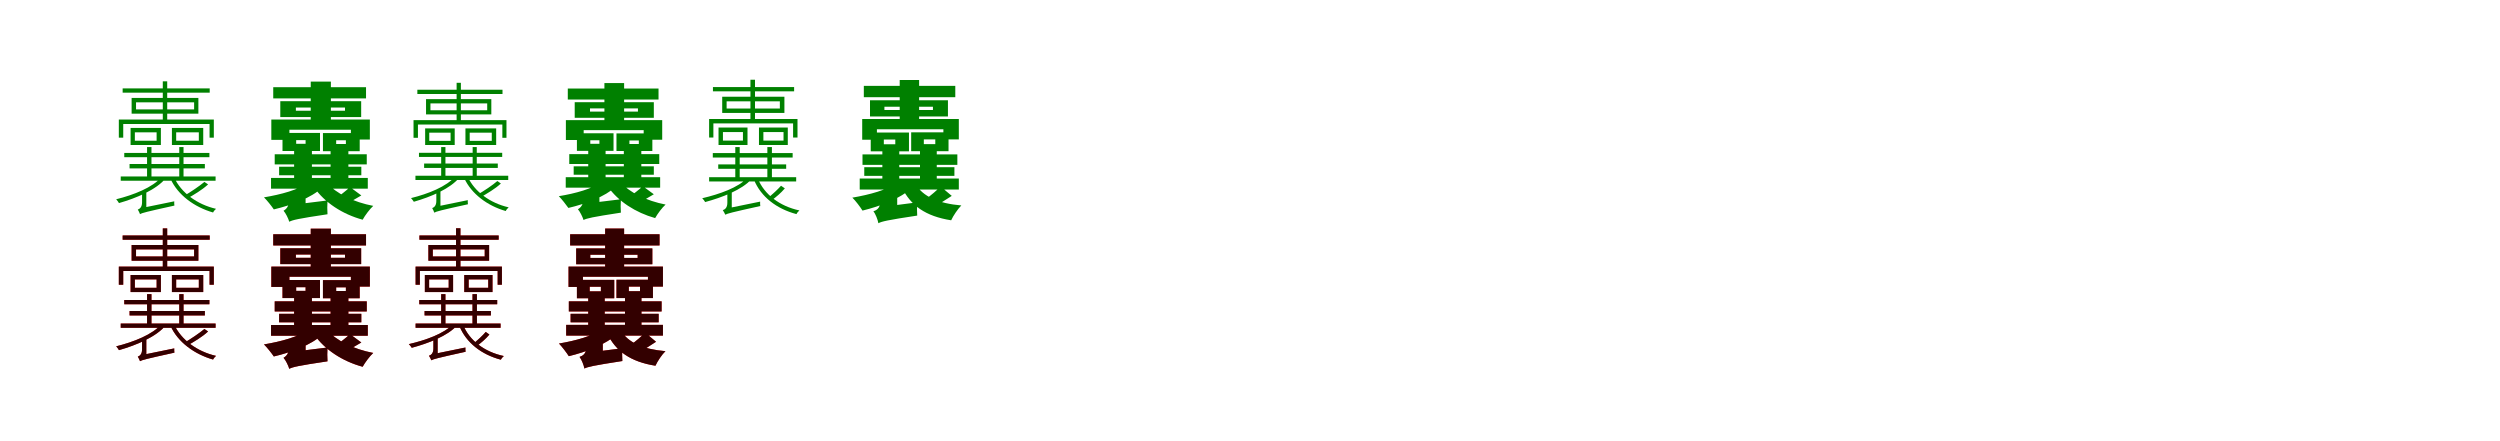 <?xml version="1.0" encoding="UTF-8"?>
<svg width="1700" height="300" xmlns="http://www.w3.org/2000/svg">
<rect width="100%" height="100%" fill="white"/>
<g fill="green" transform="translate(100 100) scale(0.1 -0.1)"><path d="M0.0 0.0V-216.0H30.0V0.0ZM219.0 0.0V-216.0H248.0V0.0ZM-179.0 -200.0V-229.0H466.0V-200.0ZM99.0 -203.0C39.0 -275.0 -93.0 -326.0 -210.0 -355.0C-204.0 -361.0 -194.0 -375.0 -191.0 -381.0C-73.0 -347.0 63.0 -291.0 128.0 -211.0ZM185.0 -208.0 160.0 -217.0C209.0 -325.0 320.0 -408.0 449.0 -445.0C453.0 -436.0 462.0 -426.0 469.0 -420.0C339.0 -390.0 232.0 -310.0 185.0 -208.0ZM390.0 -237.0C357.0 -265.0 296.0 -306.0 253.0 -331.0L275.0 -349.0C319.0 -324.0 374.0 -292.0 415.0 -254.0ZM107.0 447.0V178.0H137.0V447.0ZM-166.0 399.0V370.0H426.0V399.0ZM-119.0 -115.0V-145.0H393.0V-115.0ZM-155.0 -40.0V-69.0H424.0V-40.0ZM-75.0 304.0H320.0V256.0H-75.0ZM-105.0 334.0V227.0H349.0V334.0ZM-83.0 100.0H65.0V43.0H-83.0ZM-112.0 130.0V14.0H94.0V130.0ZM198.0 100.0H352.0V43.0H198.0ZM169.0 130.0V14.0H382.0V130.0ZM-192.0 187.0V64.0H-162.0V157.0H425.0V64.0H454.0V187.0ZM-48.0 -456.0C-34.0 -448.0 -9.0 -441.0 186.0 -398.0C185.0 -391.0 184.0 -377.0 185.0 -369.0L-25.0 -412.0L-48.0 -428.0ZM-48.0 -456.0C-48.0 -442.0 -5.0 -422.0 -5.0 -422.0V-300.0H-34.0V-376.0C-34.0 -411.0 -52.0 -421.0 -63.0 -425.0C-57.0 -434.0 -51.0 -448.0 -48.0 -456.0Z"/></g>
<g fill="green" transform="translate(200 100) scale(0.1 -0.1)"><path d="M0.0 0.0V-257.0H121.0V0.0ZM248.0 0.0V-257.0H369.0V0.0ZM-157.0 -210.0V-283.0H501.0V-210.0ZM95.0 -241.0C34.0 -290.0 -91.0 -323.0 -205.0 -342.0C-185.0 -361.0 -152.0 -403.0 -138.0 -424.0C-20.0 -396.0 117.0 -346.0 192.0 -275.0ZM224.0 -243.0 136.0 -274.0C207.0 -377.0 329.0 -457.0 466.0 -494.0C482.0 -465.0 514.0 -422.0 538.0 -400.0C407.0 -375.0 285.0 -317.0 224.0 -243.0ZM380.0 -272.0C355.0 -296.0 309.0 -332.0 277.0 -352.0L333.0 -398.0C368.0 -381.0 412.0 -356.0 457.0 -329.0ZM113.0 445.0V134.0H250.0V445.0ZM-142.0 407.0V331.0H489.0V407.0ZM-102.0 -134.0V-192.0H457.0V-134.0ZM-132.0 -49.0V-118.0H494.0V-49.0ZM12.0 269.0H346.0V247.0H12.0ZM-94.0 312.0V204.0H456.0V312.0ZM14.0 47.0H78.0V22.0H14.0ZM-79.0 96.0V-27.0H176.0V96.0ZM286.0 46.0H352.0V21.0H286.0ZM196.0 95.0V-28.0H446.0V95.0ZM-155.0 187.0V49.0H-32.0V118.0H386.0V51.0H515.0V187.0ZM-33.0 -508.0C-11.0 -496.0 26.0 -487.0 227.0 -457.0C225.0 -434.0 225.0 -392.0 227.0 -363.0L9.0 -390.0L-38.0 -423.0ZM-33.0 -508.0C-33.0 -472.0 78.0 -415.0 78.0 -415.0V-310.0L-34.0 -307.0V-359.0C-34.0 -403.0 -54.0 -423.0 -72.0 -433.0C-58.0 -448.0 -39.0 -486.0 -33.0 -508.0Z"/></g>
<g fill="green" transform="translate(300 100) scale(0.1 -0.1)"><path d="M0.0 0.0V-211.0H29.0V0.0ZM214.0 0.0V-211.0H242.0V0.0ZM-175.0 -195.0V-224.0H456.0V-195.0ZM97.0 -198.0C38.0 -269.0 -91.0 -319.0 -205.0 -347.0C-199.0 -353.0 -189.0 -367.0 -186.0 -372.0C-71.0 -339.0 62.0 -284.0 125.0 -206.0ZM181.0 -203.0 157.0 -212.0C205.0 -317.0 313.0 -399.0 439.0 -435.0C443.0 -426.0 452.0 -416.0 459.0 -410.0C332.0 -381.0 227.0 -303.0 181.0 -203.0ZM382.0 -231.0C350.0 -259.0 290.0 -299.0 248.0 -323.0L269.0 -341.0C312.0 -316.0 366.0 -285.0 406.0 -248.0ZM105.0 437.0V174.0H134.0V437.0ZM-162.0 390.0V361.0H417.0V390.0ZM-116.0 -112.0V-142.0H385.0V-112.0ZM-151.0 -39.0V-67.0H415.0V-39.0ZM-73.0 297.0H313.0V250.0H-73.0ZM-103.0 326.0V222.0H341.0V326.0ZM-81.0 98.0H64.0V42.0H-81.0ZM-109.0 127.0V14.0H92.0V127.0ZM194.0 98.0H344.0V42.0H194.0ZM165.0 127.0V14.0H374.0V127.0ZM-188.0 183.0V63.0H-158.0V153.0H416.0V63.0H444.0V183.0ZM-47.0 -446.0C-33.0 -438.0 -9.0 -431.0 182.0 -389.0C181.0 -382.0 180.0 -368.0 181.0 -361.0L-24.0 -403.0L-47.0 -418.0ZM-47.0 -446.0C-47.0 -432.0 -5.0 -412.0 -5.0 -412.0V-293.0H-33.0V-367.0C-33.0 -402.0 -51.0 -411.0 -61.0 -415.0C-55.0 -424.0 -50.0 -438.0 -47.0 -446.0Z"/></g>
<g fill="green" transform="translate(400 100) scale(0.1 -0.1)"><path d="M0.0 0.0V-251.0H118.0V0.0ZM242.0 0.0V-251.0H361.0V0.0ZM-153.0 -205.0V-276.0H489.0V-205.0ZM93.0 -235.0C33.0 -283.0 -89.0 -316.0 -200.0 -334.0C-181.0 -353.0 -149.0 -394.0 -135.0 -414.0C-20.0 -387.0 114.0 -338.0 188.0 -269.0ZM219.0 -237.0 133.0 -268.0C202.0 -368.0 322.0 -446.0 455.0 -483.0C471.0 -454.0 502.0 -412.0 526.0 -391.0C398.0 -366.0 279.0 -310.0 219.0 -237.0ZM371.0 -266.0C347.0 -289.0 302.0 -324.0 270.0 -344.0L325.0 -389.0C359.0 -372.0 402.0 -348.0 446.0 -321.0ZM110.0 435.0V131.0H244.0V435.0ZM-139.0 398.0V323.0H478.0V398.0ZM-99.0 -131.0V-188.0H446.0V-131.0ZM-129.0 -48.0V-115.0H483.0V-48.0ZM12.0 263.0H338.0V241.0H12.0ZM-92.0 305.0V199.0H446.0V305.0ZM14.0 46.0H76.0V22.0H14.0ZM-77.0 94.0V-26.0H172.0V94.0ZM280.0 45.0H344.0V21.0H280.0ZM192.0 93.0V-27.0H436.0V93.0ZM-152.0 183.0V48.0H-31.0V115.0H377.0V50.0H503.0V183.0ZM-32.0 -496.0C-11.0 -485.0 25.0 -476.0 222.0 -446.0C220.0 -424.0 220.0 -383.0 222.0 -355.0L9.0 -381.0L-37.0 -413.0ZM-32.0 -496.0C-32.0 -461.0 76.0 -405.0 76.0 -405.0V-303.0L-33.0 -300.0V-351.0C-33.0 -394.0 -53.0 -413.0 -70.0 -423.0C-57.0 -438.0 -38.0 -475.0 -32.0 -496.0Z"/></g>
<g fill="green" transform="translate(500 100) scale(0.1 -0.1)"><path d="M0.0 0.0V-221.0H30.0V0.0ZM218.0 0.0V-221.0H249.0V0.0ZM-178.0 -205.0V-234.0H414.0V-205.0ZM82.0 -209.0C22.0 -275.0 -109.0 -321.0 -225.0 -348.0C-218.0 -355.0 -208.0 -367.0 -205.0 -374.0C-91.0 -343.0 47.0 -291.0 111.0 -217.0ZM153.0 -214.0 127.0 -222.0C173.0 -337.0 280.0 -420.0 416.0 -456.0C420.0 -447.0 429.0 -437.0 436.0 -431.0C301.0 -402.0 197.0 -322.0 153.0 -214.0ZM311.0 -263.0C291.0 -286.0 253.0 -321.0 227.0 -343.0L250.0 -360.0C277.0 -340.0 310.0 -313.0 337.0 -281.0ZM103.0 458.0V179.0H134.0V458.0ZM-152.0 408.0V379.0H400.0V408.0ZM-116.0 -118.0V-148.0H346.0V-118.0ZM-153.0 -41.0V-71.0H390.0V-41.0ZM-59.0 311.0H303.0V262.0H-59.0ZM-89.0 342.0V232.0H334.0V342.0ZM-84.0 102.0H52.0V44.0H-84.0ZM-114.0 133.0V14.0H83.0V133.0ZM191.0 102.0H328.0V44.0H191.0ZM161.0 133.0V14.0H357.0V133.0ZM-178.0 191.0V65.0H-149.0V161.0H393.0V65.0H423.0V191.0ZM-68.0 -460.0C-54.0 -452.0 -29.0 -445.0 170.0 -401.0C169.0 -394.0 168.0 -380.0 169.0 -371.0L-46.0 -415.0L-68.0 -432.0ZM-68.0 -460.0C-68.0 -446.0 -24.0 -426.0 -24.0 -426.0V-297.0H-54.0V-379.0C-54.0 -414.0 -72.0 -425.0 -85.0 -429.0C-79.0 -438.0 -71.0 -452.0 -68.0 -460.0Z"/></g>
<g fill="green" transform="translate(600 100) scale(0.1 -0.1)"><path d="M0.0 0.0V-263.0H115.0V0.0ZM256.0 0.0V-263.0H370.0V0.0ZM-154.0 -214.0V-289.0H520.0V-214.0ZM99.0 -241.0C38.0 -291.0 -88.0 -324.0 -204.0 -344.0C-183.0 -364.0 -149.0 -409.0 -135.0 -432.0C-13.0 -402.0 125.0 -350.0 201.0 -276.0ZM227.0 -253.0 131.0 -271.0C191.0 -398.0 295.0 -471.0 468.0 -498.0C482.0 -467.0 513.0 -421.0 537.0 -397.0C382.0 -384.0 275.0 -336.0 227.0 -253.0ZM396.0 -268.0C372.0 -293.0 329.0 -330.0 300.0 -350.0L357.0 -402.0C389.0 -386.0 430.0 -359.0 472.0 -332.0ZM118.0 456.0V138.0H250.0V456.0ZM-126.0 416.0V339.0H496.0V416.0ZM-123.0 -137.0V-196.0H490.0V-137.0ZM-135.0 -50.0V-121.0H510.0V-50.0ZM14.0 274.0H344.0V252.0H14.0ZM-84.0 318.0V208.0H446.0V318.0ZM10.0 51.0H88.0V19.0H10.0ZM-79.0 99.0V-29.0H181.0V99.0ZM282.0 52.0H360.0V20.0H282.0ZM196.0 100.0V-28.0H450.0V100.0ZM-137.0 191.0V50.0H-37.0V121.0H415.0V52.0H520.0V191.0ZM-27.0 -518.0C-5.0 -506.0 32.0 -497.0 237.0 -466.0C235.0 -444.0 235.0 -404.0 238.0 -376.0L14.0 -405.0L-32.0 -437.0ZM-27.0 -518.0C-27.0 -483.0 101.0 -438.0 101.0 -438.0V-310.0L-15.0 -307.0V-374.0C-15.0 -416.0 -40.0 -430.0 -61.0 -437.0C-47.0 -453.0 -31.0 -494.0 -27.0 -518.0Z"/></g>
<g fill="red" transform="translate(100 200) scale(0.1 -0.1)"><path d="M0.0 0.0V-216.0H30.0V0.0ZM219.0 0.0V-216.0H248.0V0.0ZM-179.0 -200.0V-229.0H466.0V-200.0ZM99.0 -203.0C39.0 -275.0 -93.0 -326.0 -210.0 -355.0C-204.0 -361.0 -194.0 -375.0 -191.0 -381.0C-73.0 -347.0 63.0 -291.0 128.0 -211.0ZM185.0 -208.0 160.0 -217.0C209.0 -325.0 320.0 -408.0 449.0 -445.0C453.0 -436.0 462.0 -426.0 469.0 -420.0C339.0 -390.0 232.0 -310.0 185.0 -208.0ZM390.0 -237.0C357.0 -265.0 296.0 -306.0 253.0 -331.0L275.0 -349.0C319.0 -324.0 374.0 -292.0 415.0 -254.0ZM107.0 447.0V178.0H137.0V447.0ZM-166.0 399.0V370.0H426.0V399.0ZM-119.0 -115.0V-145.0H393.0V-115.0ZM-155.0 -40.0V-69.0H424.0V-40.0ZM-75.0 304.0H320.0V256.0H-75.0ZM-105.0 334.0V227.0H349.0V334.0ZM-83.0 100.0H65.0V43.0H-83.0ZM-112.0 130.0V14.0H94.0V130.0ZM198.0 100.0H352.0V43.0H198.0ZM169.0 130.0V14.0H382.0V130.0ZM-192.0 187.0V64.0H-162.0V157.0H425.0V64.0H454.0V187.0ZM-48.0 -456.0C-34.0 -448.0 -9.0 -441.0 186.0 -398.0C185.0 -391.0 184.0 -377.0 185.0 -369.0L-25.0 -412.0L-48.0 -428.0ZM-48.0 -456.0C-48.0 -442.0 -5.0 -422.0 -5.0 -422.0V-300.0H-34.0V-376.0C-34.0 -411.0 -52.0 -421.0 -63.0 -425.0C-57.0 -434.0 -51.0 -448.0 -48.0 -456.0Z"/></g>
<g fill="black" opacity=".8" transform="translate(100 200) scale(0.1 -0.1)"><path d="M0.0 0.0V-216.0H30.0V0.0ZM219.0 0.0V-216.0H248.0V0.0ZM-179.0 -200.0V-229.0H466.0V-200.0ZM99.0 -203.0C39.0 -275.0 -93.0 -326.0 -210.0 -355.0C-204.0 -361.0 -194.0 -375.0 -191.0 -381.0C-73.0 -347.0 63.0 -291.0 128.0 -211.0ZM185.0 -208.0 160.0 -217.0C209.0 -325.0 320.0 -408.0 449.0 -445.0C453.0 -436.0 462.0 -426.0 469.0 -420.0C339.0 -390.0 232.0 -310.0 185.0 -208.0ZM390.0 -237.0C357.0 -265.0 296.0 -306.0 253.0 -331.0L275.0 -349.0C319.0 -324.0 374.0 -292.0 415.0 -254.0ZM107.0 447.0V178.0H137.0V447.0ZM-166.0 399.0V370.0H426.0V399.0ZM-119.0 -115.0V-145.0H393.0V-115.0ZM-155.0 -40.0V-69.0H424.0V-40.0ZM-75.0 304.0H320.0V256.0H-75.0ZM-105.0 334.0V227.0H349.0V334.0ZM-83.0 100.0H65.0V43.0H-83.0ZM-112.0 130.0V14.0H94.0V130.0ZM198.0 100.0H352.0V43.0H198.0ZM169.0 130.0V14.0H382.0V130.0ZM-192.0 187.0V64.0H-162.0V157.0H425.0V64.0H454.0V187.0ZM-48.0 -456.0C-34.0 -448.0 -9.0 -441.0 186.0 -398.0C185.0 -391.0 184.0 -377.0 185.0 -369.0L-25.0 -412.0L-48.0 -428.0ZM-48.0 -456.0C-48.0 -442.0 -5.0 -422.0 -5.0 -422.0V-300.0H-34.0V-376.0C-34.0 -411.0 -52.0 -421.0 -63.0 -425.0C-57.0 -434.0 -51.0 -448.0 -48.0 -456.0Z"/></g>
<g fill="red" transform="translate(200 200) scale(0.1 -0.1)"><path d="M0.0 0.0V-257.0H121.0V0.0ZM248.0 0.0V-257.0H369.0V0.0ZM-157.0 -210.0V-283.0H501.0V-210.0ZM95.0 -241.0C34.0 -290.0 -91.0 -323.0 -205.0 -342.0C-185.0 -361.0 -152.0 -403.0 -138.0 -424.0C-20.0 -396.0 117.0 -346.0 192.0 -275.0ZM224.0 -243.0 136.0 -274.0C207.0 -377.0 329.0 -457.0 466.0 -494.0C482.0 -465.0 514.0 -422.0 538.0 -400.0C407.0 -375.0 285.0 -317.0 224.0 -243.0ZM380.0 -272.0C355.0 -296.0 309.0 -332.0 277.0 -352.0L333.0 -398.0C368.0 -381.0 412.0 -356.0 457.0 -329.0ZM113.0 445.0V134.0H250.0V445.0ZM-142.0 407.0V331.0H489.0V407.0ZM-102.0 -134.0V-192.0H457.0V-134.0ZM-132.0 -49.0V-118.0H494.0V-49.0ZM12.0 269.0H346.0V247.0H12.0ZM-94.0 312.0V204.0H456.0V312.0ZM14.0 47.0H78.0V22.0H14.0ZM-79.0 96.0V-27.0H176.0V96.0ZM286.0 46.0H352.0V21.0H286.0ZM196.0 95.0V-28.0H446.0V95.0ZM-155.0 187.0V49.0H-32.0V118.0H386.0V51.0H515.0V187.0ZM-33.0 -508.0C-11.0 -496.0 26.0 -487.0 227.0 -457.0C225.0 -434.0 225.0 -392.0 227.0 -363.0L9.0 -390.0L-38.0 -423.0ZM-33.0 -508.0C-33.0 -472.0 78.0 -415.0 78.0 -415.0V-310.0L-34.0 -307.0V-359.0C-34.0 -403.0 -54.0 -423.0 -72.0 -433.0C-58.0 -448.0 -39.0 -486.0 -33.0 -508.0Z"/></g>
<g fill="black" opacity=".8" transform="translate(200 200) scale(0.1 -0.1)"><path d="M0.0 0.0V-257.0H121.0V0.0ZM248.0 0.0V-257.0H369.0V0.0ZM-157.0 -210.0V-283.0H501.0V-210.0ZM95.0 -241.0C34.0 -290.0 -91.0 -323.0 -205.0 -342.0C-185.0 -361.0 -152.0 -403.0 -138.0 -424.0C-20.0 -396.0 117.0 -346.0 192.0 -275.0ZM224.0 -243.0 136.0 -274.0C207.0 -377.0 329.0 -457.0 466.0 -494.0C482.0 -465.0 514.0 -422.0 538.0 -400.0C407.0 -375.0 285.0 -317.0 224.0 -243.0ZM380.0 -272.0C355.0 -296.0 309.0 -332.0 277.0 -352.0L333.0 -398.0C368.0 -381.0 412.0 -356.0 457.0 -329.0ZM113.0 445.0V134.0H250.0V445.0ZM-142.0 407.0V331.0H489.0V407.0ZM-102.0 -134.0V-192.0H457.0V-134.0ZM-132.0 -49.0V-118.0H494.0V-49.0ZM12.0 269.0H346.0V247.0H12.0ZM-94.0 312.0V204.0H456.0V312.0ZM14.0 47.0H78.0V22.0H14.0ZM-79.0 96.0V-27.0H176.0V96.0ZM286.0 46.0H352.0V21.0H286.0ZM196.0 95.0V-28.0H446.0V95.0ZM-155.0 187.0V49.0H-32.0V118.0H386.0V51.0H515.0V187.0ZM-33.0 -508.0C-11.0 -496.0 26.0 -487.0 227.0 -457.0C225.0 -434.0 225.0 -392.0 227.0 -363.0L9.0 -390.0L-38.0 -423.0ZM-33.0 -508.0C-33.0 -472.0 78.0 -415.0 78.0 -415.0V-310.0L-34.0 -307.0V-359.0C-34.0 -403.0 -54.0 -423.0 -72.0 -433.0C-58.0 -448.0 -39.0 -486.0 -33.0 -508.0Z"/></g>
<g fill="red" transform="translate(300 200) scale(0.1 -0.1)"><path d="M0.0 0.0V-216.0H29.0V0.0ZM213.0 0.0V-216.0H243.0V0.0ZM-174.0 -200.0V-229.0H404.0V-200.0ZM80.0 -204.0C21.0 -269.0 -107.0 -314.0 -220.0 -340.0C-213.0 -347.0 -203.0 -359.0 -200.0 -365.0C-89.0 -335.0 46.0 -284.0 108.0 -212.0ZM149.0 -209.0 124.0 -217.0C169.0 -329.0 273.0 -411.0 406.0 -446.0C410.0 -437.0 419.0 -427.0 426.0 -421.0C294.0 -393.0 192.0 -315.0 149.0 -209.0ZM303.0 -257.0C284.0 -280.0 247.0 -314.0 222.0 -335.0L244.0 -352.0C270.0 -332.0 302.0 -306.0 328.0 -275.0ZM101.0 448.0V175.0H131.0V448.0ZM-148.0 399.0V370.0H391.0V399.0ZM-113.0 -115.0V-145.0H338.0V-115.0ZM-149.0 -40.0V-69.0H381.0V-40.0ZM-57.0 304.0H296.0V256.0H-57.0ZM-87.0 334.0V227.0H326.0V334.0ZM-82.0 100.0H51.0V43.0H-82.0ZM-111.0 130.0V14.0H81.0V130.0ZM187.0 100.0H320.0V43.0H187.0ZM157.0 130.0V14.0H349.0V130.0ZM-174.0 187.0V64.0H-145.0V157.0H384.0V64.0H413.0V187.0ZM-67.0 -450.0C-53.0 -442.0 -29.0 -435.0 166.0 -392.0C165.0 -385.0 164.0 -371.0 165.0 -363.0L-45.0 -406.0L-67.0 -422.0ZM-67.0 -450.0C-67.0 -436.0 -24.0 -416.0 -24.0 -416.0V-290.0H-53.0V-370.0C-53.0 -405.0 -71.0 -415.0 -83.0 -419.0C-77.0 -428.0 -70.0 -442.0 -67.0 -450.0Z"/></g>
<g fill="black" opacity=".8" transform="translate(300 200) scale(0.1 -0.1)"><path d="M0.0 0.0V-216.0H29.0V0.0ZM213.0 0.0V-216.0H243.0V0.0ZM-174.0 -200.0V-229.0H404.0V-200.0ZM80.0 -204.0C21.0 -269.0 -107.0 -314.0 -220.0 -340.0C-213.0 -347.0 -203.0 -359.0 -200.0 -365.0C-89.0 -335.0 46.0 -284.0 108.0 -212.0ZM149.0 -209.0 124.0 -217.0C169.0 -329.0 273.0 -411.0 406.0 -446.0C410.0 -437.0 419.0 -427.0 426.0 -421.0C294.0 -393.0 192.0 -315.0 149.0 -209.0ZM303.0 -257.0C284.0 -280.0 247.0 -314.0 222.0 -335.0L244.0 -352.0C270.0 -332.0 302.0 -306.0 328.0 -275.0ZM101.0 448.0V175.0H131.0V448.0ZM-148.0 399.0V370.0H391.0V399.0ZM-113.0 -115.0V-145.0H338.0V-115.0ZM-149.0 -40.0V-69.0H381.0V-40.0ZM-57.0 304.0H296.0V256.0H-57.0ZM-87.0 334.0V227.0H326.0V334.0ZM-82.0 100.0H51.0V43.0H-82.0ZM-111.0 130.0V14.0H81.0V130.0ZM187.0 100.0H320.0V43.0H187.0ZM157.0 130.0V14.0H349.0V130.0ZM-174.0 187.0V64.0H-145.0V157.0H384.0V64.0H413.0V187.0ZM-67.0 -450.0C-53.0 -442.0 -29.0 -435.0 166.0 -392.0C165.0 -385.0 164.0 -371.0 165.0 -363.0L-45.0 -406.0L-67.0 -422.0ZM-67.0 -450.0C-67.0 -436.0 -24.0 -416.0 -24.0 -416.0V-290.0H-53.0V-370.0C-53.0 -405.0 -71.0 -415.0 -83.0 -419.0C-77.0 -428.0 -70.0 -442.0 -67.0 -450.0Z"/></g>
<g fill="red" transform="translate(400 200) scale(0.1 -0.1)"><path d="M0.0 0.0V-257.0H112.0V0.0ZM250.0 0.0V-257.0H362.0V0.0ZM-150.0 -209.0V-282.0H508.0V-209.0ZM97.0 -235.0C37.0 -284.0 -86.0 -317.0 -199.0 -336.0C-179.0 -356.0 -146.0 -400.0 -132.0 -422.0C-13.0 -393.0 122.0 -342.0 197.0 -270.0ZM222.0 -247.0 128.0 -265.0C186.0 -389.0 288.0 -460.0 457.0 -487.0C471.0 -456.0 501.0 -411.0 525.0 -388.0C373.0 -375.0 269.0 -329.0 222.0 -247.0ZM387.0 -262.0C364.0 -286.0 322.0 -322.0 293.0 -342.0L349.0 -393.0C380.0 -377.0 420.0 -351.0 461.0 -324.0ZM115.0 446.0V135.0H244.0V446.0ZM-123.0 407.0V331.0H485.0V407.0ZM-120.0 -134.0V-192.0H479.0V-134.0ZM-132.0 -49.0V-118.0H499.0V-49.0ZM14.0 268.0H336.0V246.0H14.0ZM-82.0 311.0V203.0H436.0V311.0ZM10.0 50.0H86.0V19.0H10.0ZM-77.0 97.0V-28.0H177.0V97.0ZM276.0 51.0H352.0V20.0H276.0ZM192.0 98.0V-27.0H440.0V98.0ZM-134.0 187.0V49.0H-36.0V118.0H406.0V51.0H508.0V187.0ZM-26.0 -506.0C-5.0 -495.0 31.0 -486.0 232.0 -455.0C230.0 -434.0 230.0 -395.0 233.0 -368.0L14.0 -396.0L-31.0 -427.0ZM-26.0 -506.0C-26.0 -472.0 99.0 -428.0 99.0 -428.0V-303.0L-14.0 -300.0V-366.0C-14.0 -407.0 -39.0 -420.0 -59.0 -427.0C-46.0 -443.0 -30.0 -483.0 -26.0 -506.0Z"/></g>
<g fill="black" opacity=".8" transform="translate(400 200) scale(0.1 -0.1)"><path d="M0.0 0.0V-257.0H112.0V0.0ZM250.0 0.0V-257.0H362.0V0.0ZM-150.0 -209.0V-282.0H508.0V-209.0ZM97.0 -235.0C37.0 -284.0 -86.0 -317.0 -199.0 -336.0C-179.0 -356.0 -146.0 -400.0 -132.0 -422.0C-13.0 -393.0 122.0 -342.0 197.0 -270.0ZM222.0 -247.0 128.0 -265.0C186.0 -389.0 288.0 -460.0 457.0 -487.0C471.0 -456.0 501.0 -411.0 525.0 -388.0C373.0 -375.0 269.0 -329.0 222.0 -247.0ZM387.0 -262.0C364.0 -286.0 322.0 -322.0 293.0 -342.0L349.0 -393.0C380.0 -377.0 420.0 -351.0 461.0 -324.0ZM115.0 446.0V135.0H244.0V446.0ZM-123.0 407.0V331.0H485.0V407.0ZM-120.0 -134.0V-192.0H479.0V-134.0ZM-132.0 -49.0V-118.0H499.0V-49.0ZM14.0 268.0H336.0V246.0H14.0ZM-82.0 311.0V203.0H436.0V311.0ZM10.0 50.0H86.0V19.0H10.0ZM-77.0 97.0V-28.0H177.0V97.0ZM276.0 51.0H352.0V20.0H276.0ZM192.0 98.0V-27.0H440.0V98.0ZM-134.0 187.0V49.0H-36.0V118.0H406.0V51.0H508.0V187.0ZM-26.0 -506.0C-5.0 -495.0 31.0 -486.0 232.0 -455.0C230.0 -434.0 230.0 -395.0 233.0 -368.0L14.0 -396.0L-31.0 -427.0ZM-26.0 -506.0C-26.0 -472.0 99.0 -428.0 99.0 -428.0V-303.0L-14.0 -300.0V-366.0C-14.0 -407.0 -39.0 -420.0 -59.0 -427.0C-46.0 -443.0 -30.0 -483.0 -26.0 -506.0Z"/></g>
</svg>

